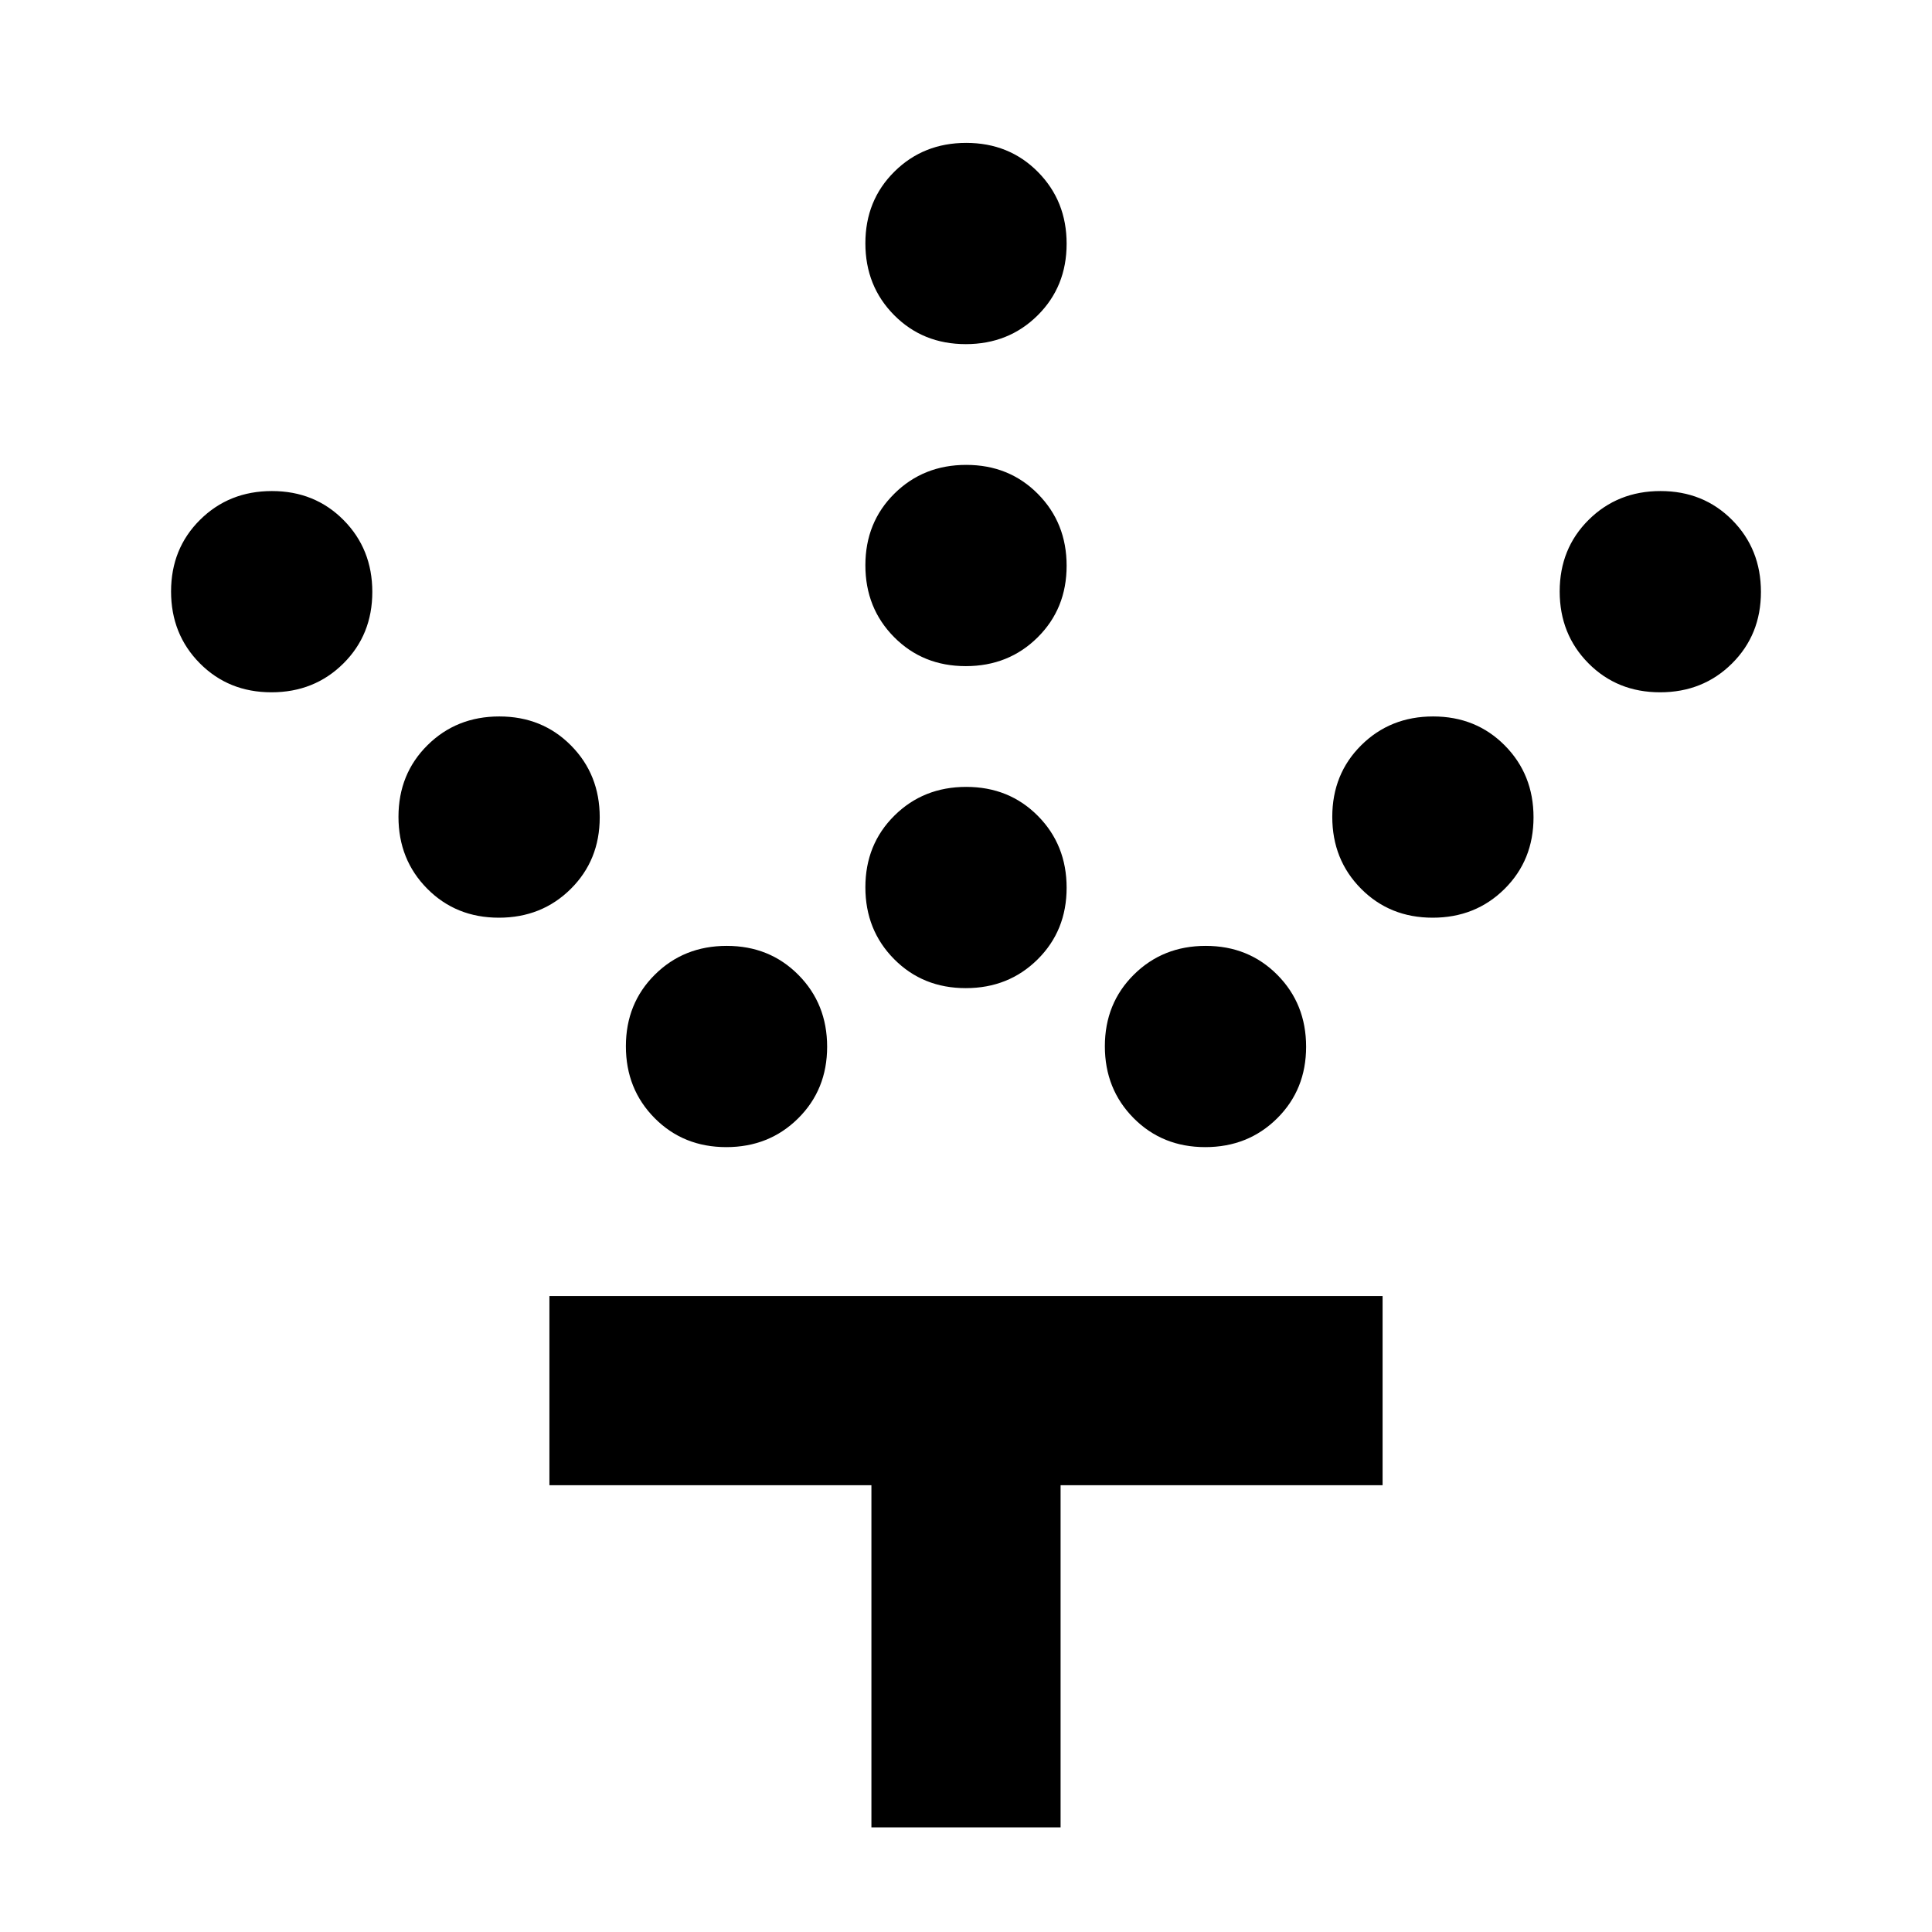 <svg xmlns="http://www.w3.org/2000/svg" width="48" height="48" viewBox="0 -960 960 960"><path d="M479.877-469q-21.302 0-35.589-14.41Q430-497.821 430-519.123t14.41-35.59Q458.821-569 480.123-569t35.59 14.41Q530-540.179 530-518.877t-14.41 35.589Q501.179-469 479.877-469Zm0-160q-21.302 0-35.589-14.41Q430-657.821 430-679.123t14.41-35.59Q458.821-729 480.123-729t35.59 14.41Q530-700.179 530-678.877t-14.41 35.59Q501.179-629 479.877-629Zm0-160q-21.302 0-35.589-14.41Q430-817.821 430-839.123t14.41-35.59Q458.821-889 480.123-889t35.59 14.41Q530-860.179 530-838.877t-14.41 35.59Q501.179-789 479.877-789Zm119 399q-21.302 0-35.59-14.41Q549-418.821 549-440.123t14.41-35.589Q577.821-490 599.123-490t35.59 14.41Q649-461.179 649-439.877t-14.41 35.589Q620.179-390 598.877-390Zm113-114q-21.302 0-35.59-14.41Q662-532.821 662-554.123t14.41-35.59Q690.821-604 712.123-604t35.59 14.41Q762-575.179 762-553.877t-14.41 35.59Q733.179-504 711.877-504Zm113-112q-21.302 0-35.59-14.41Q775-644.821 775-666.123t14.41-35.59Q803.821-716 825.123-716t35.59 14.41Q875-687.179 875-665.877t-14.41 35.59Q846.179-616 824.877-616Zm-464 226q-21.302 0-35.589-14.41Q311-418.821 311-440.123t14.41-35.589Q339.821-490 361.123-490t35.589 14.41Q411-461.179 411-439.877t-14.41 35.589Q382.179-390 360.877-390Zm-113-114q-21.302 0-35.589-14.41Q198-532.821 198-554.123t14.41-35.59Q226.821-604 248.123-604t35.589 14.41Q298-575.179 298-553.877t-14.41 35.59Q269.179-504 247.877-504Zm-113-112q-21.302 0-35.59-14.41Q85-644.821 85-666.123t14.41-35.59Q113.821-716 135.123-716t35.589 14.41Q185-687.179 185-665.877t-14.41 35.59Q156.179-616 134.877-616ZM433-52v-170H273v-94h414v94H527v170h-94Z"/></svg>